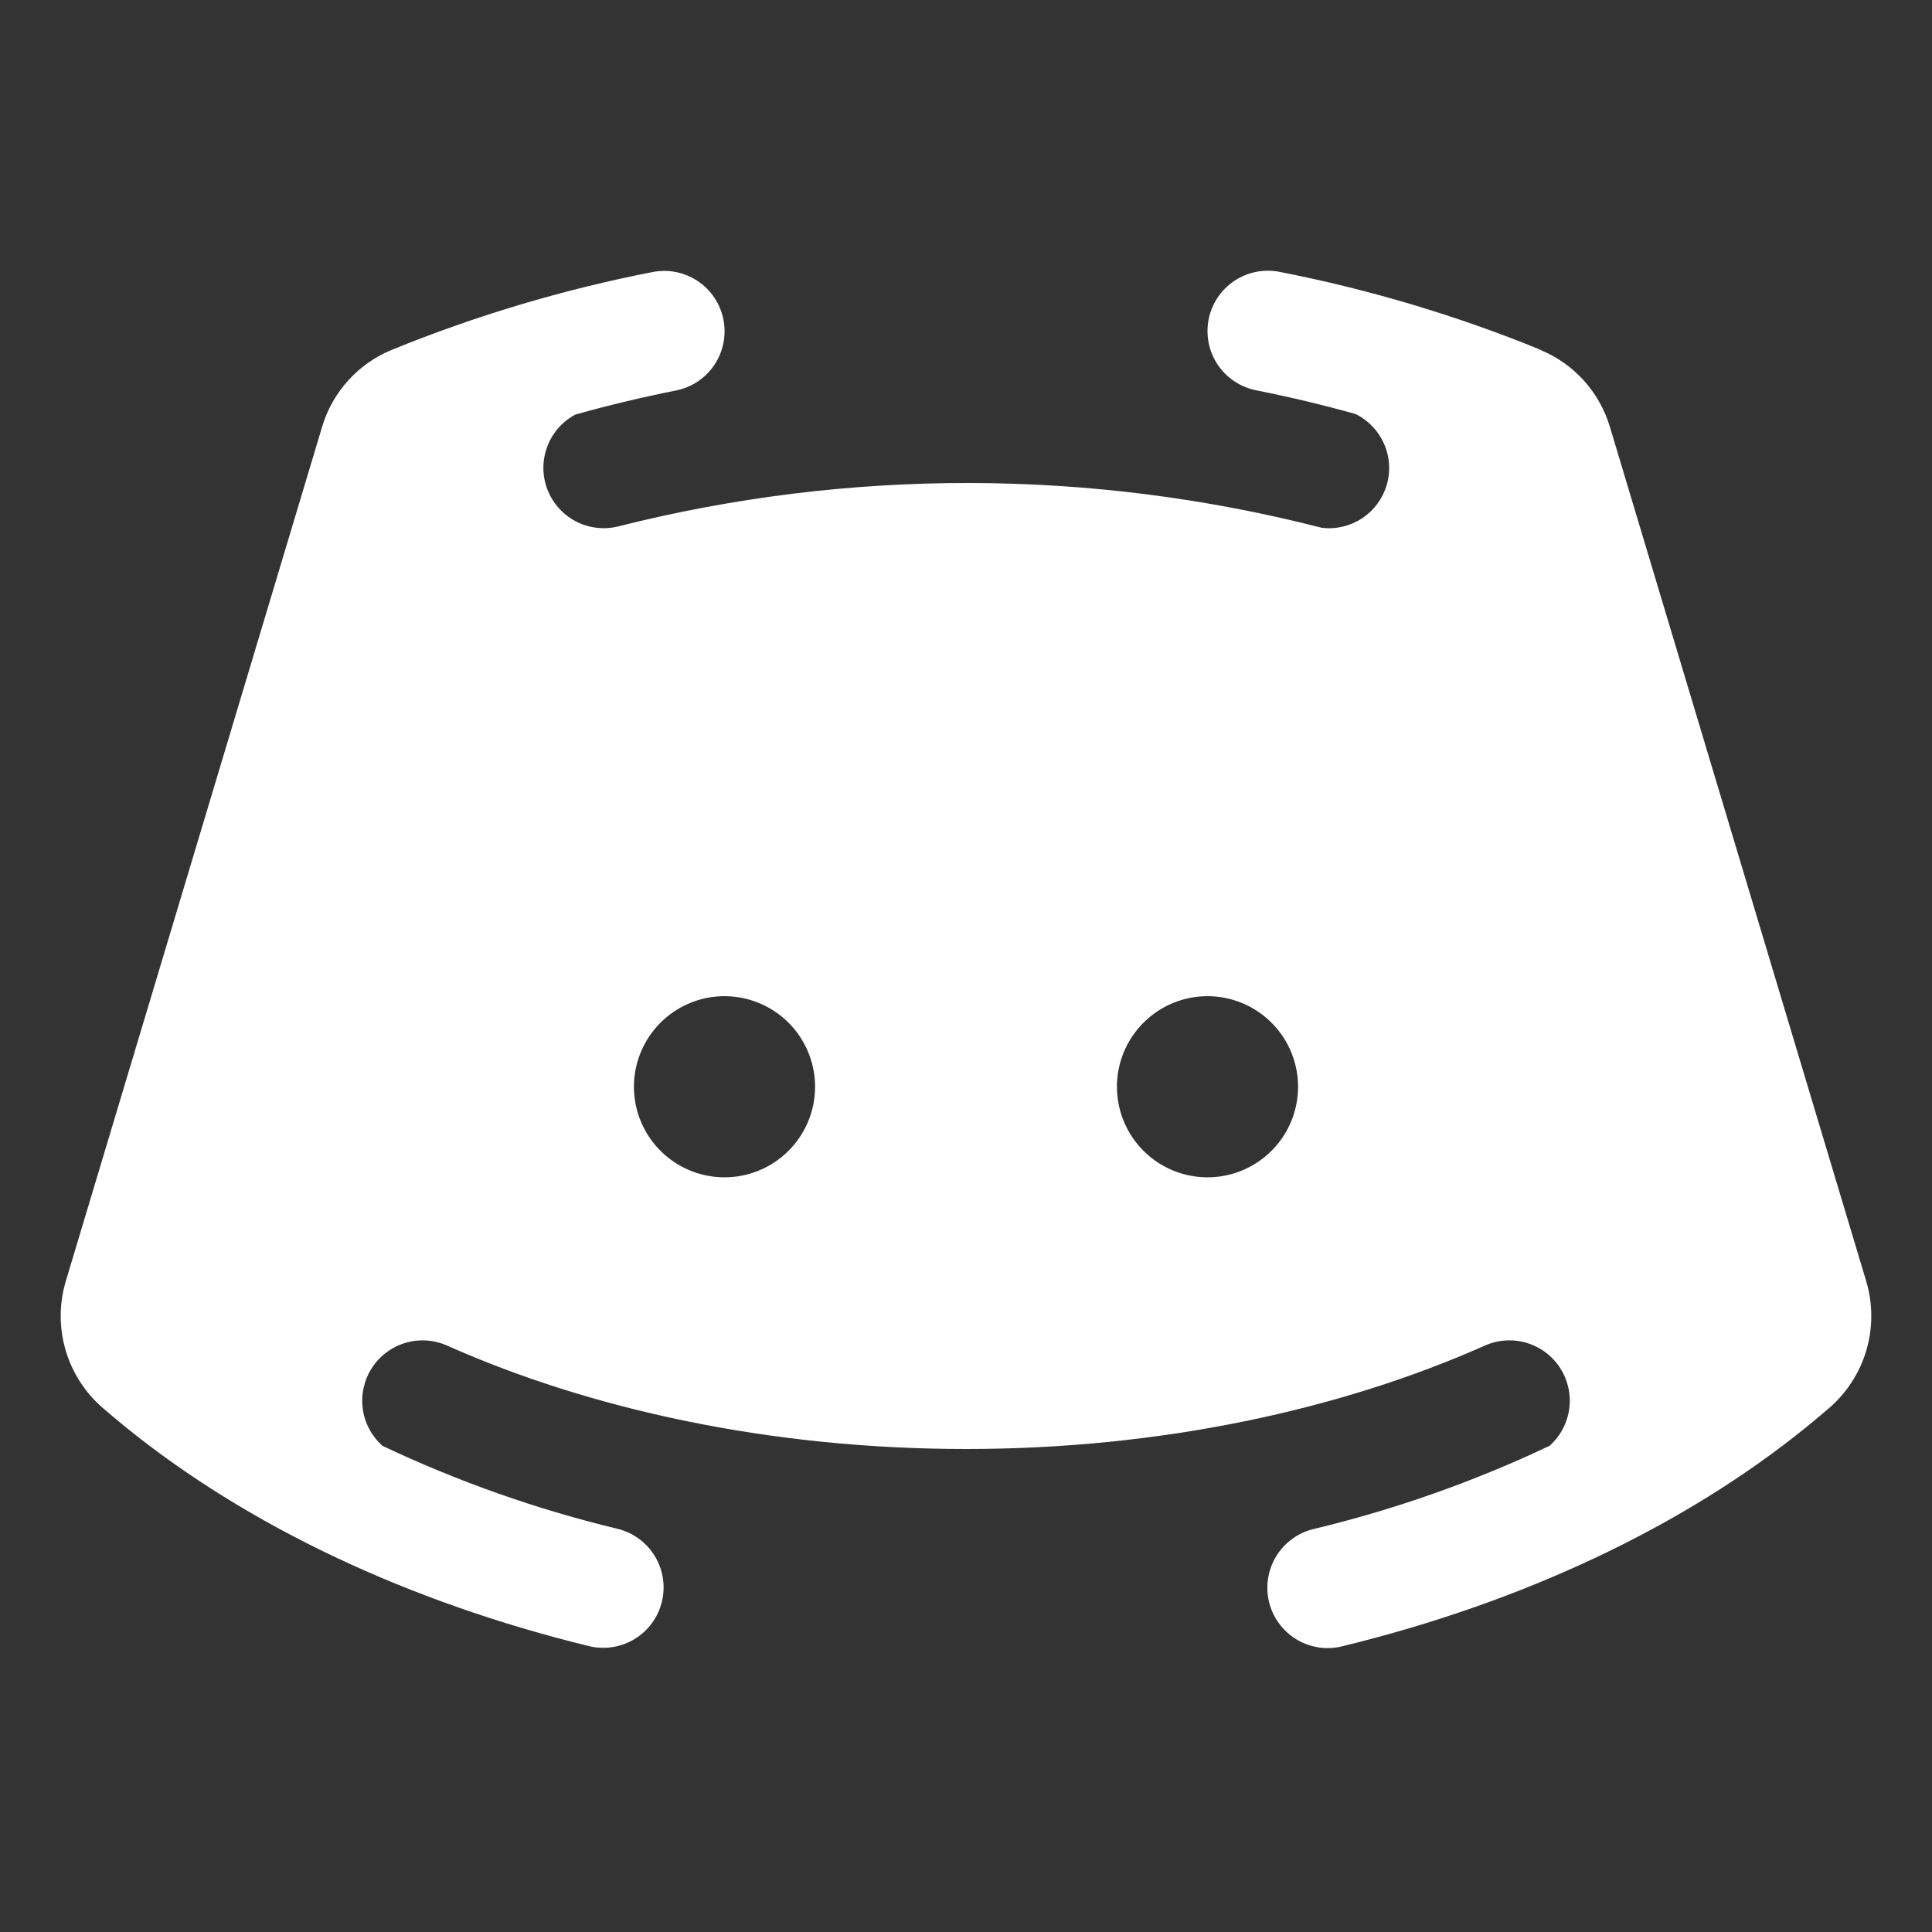 <svg width="50" height="50" viewBox="0 0 50 50" fill="none" xmlns="http://www.w3.org/2000/svg">
<rect x="0" y="0" width="50" height="50" fill="#333333" stroke="none"/>
<path d="M48.3 33.166L41.664 11.047C41.531 10.602 41.3 10.191 40.988 9.846C40.676 9.501 40.29 9.231 39.86 9.054L39.755 9.086L39.862 9.049C37.684 8.161 35.425 7.487 33.117 7.036C32.916 6.996 32.709 6.996 32.508 7.036C32.306 7.076 32.115 7.155 31.944 7.269C31.774 7.383 31.627 7.53 31.513 7.7C31.399 7.871 31.32 8.062 31.28 8.263C31.24 8.465 31.24 8.672 31.28 8.873C31.32 9.074 31.399 9.266 31.513 9.436C31.627 9.607 31.774 9.753 31.945 9.867C32.115 9.981 32.307 10.061 32.508 10.101C33.384 10.275 34.242 10.48 35.083 10.715C35.412 10.878 35.673 11.152 35.82 11.488C35.968 11.825 35.991 12.202 35.887 12.554C35.783 12.906 35.558 13.211 35.251 13.413C34.945 13.615 34.577 13.703 34.212 13.66C28.238 12.126 21.976 12.113 15.997 13.624C15.625 13.716 15.233 13.667 14.895 13.489C14.557 13.31 14.296 13.013 14.162 12.655C14.027 12.297 14.03 11.902 14.168 11.545C14.305 11.188 14.569 10.894 14.91 10.719L14.916 10.722C15.757 10.486 16.616 10.281 17.494 10.106C17.901 10.025 18.259 9.786 18.489 9.442C18.719 9.097 18.803 8.675 18.722 8.269C18.642 7.862 18.402 7.505 18.058 7.274C17.713 7.044 17.291 6.96 16.885 7.041C14.577 7.492 12.318 8.166 10.14 9.054C9.709 9.23 9.324 9.501 9.012 9.846C8.699 10.191 8.468 10.601 8.336 11.047L1.7 33.166C1.529 33.745 1.528 34.36 1.697 34.94C1.866 35.519 2.199 36.037 2.655 36.433C2.841 36.595 3.032 36.754 3.226 36.912C3.231 36.915 3.235 36.919 3.239 36.923C6.409 39.495 10.564 41.459 15.255 42.604C15.656 42.698 16.078 42.63 16.429 42.415C16.78 42.199 17.032 41.854 17.129 41.454C17.227 41.053 17.163 40.631 16.95 40.278C16.738 39.925 16.395 39.67 15.995 39.569C13.886 39.062 11.835 38.337 9.875 37.407L9.888 37.408C9.613 37.159 9.435 36.82 9.387 36.452C9.34 36.084 9.424 35.711 9.626 35.4C9.829 35.089 10.135 34.859 10.491 34.754C10.846 34.648 11.228 34.672 11.567 34.822C15.275 36.474 19.934 37.5 25 37.5C30.066 37.5 34.728 36.472 38.436 34.82C38.776 34.671 39.157 34.648 39.512 34.754C39.867 34.861 40.173 35.09 40.375 35.401C40.576 35.713 40.661 36.085 40.613 36.453C40.565 36.821 40.387 37.159 40.112 37.408L40.125 37.407C38.165 38.337 36.114 39.062 34.005 39.569C33.804 39.616 33.614 39.702 33.447 39.823C33.279 39.944 33.138 40.097 33.03 40.273C32.922 40.448 32.85 40.644 32.818 40.848C32.786 41.052 32.794 41.26 32.843 41.46C32.892 41.661 32.98 41.85 33.103 42.016C33.225 42.182 33.379 42.322 33.556 42.429C33.733 42.535 33.929 42.605 34.133 42.636C34.337 42.666 34.545 42.655 34.745 42.604C39.436 41.459 43.591 39.495 46.761 36.923C46.766 36.919 46.77 36.915 46.774 36.911C46.968 36.754 47.159 36.595 47.346 36.433C47.801 36.037 48.134 35.519 48.303 34.94C48.472 34.36 48.471 33.745 48.3 33.166ZM18.75 30.469C18.287 30.469 17.833 30.331 17.448 30.074C17.062 29.816 16.762 29.45 16.585 29.022C16.407 28.594 16.361 28.122 16.451 27.668C16.542 27.213 16.765 26.796 17.093 26.468C17.421 26.14 17.838 25.917 18.293 25.826C18.747 25.736 19.219 25.782 19.647 25.96C20.075 26.137 20.441 26.438 20.699 26.823C20.956 27.208 21.094 27.662 21.094 28.125C21.094 28.747 20.847 29.343 20.407 29.782C19.968 30.222 19.372 30.469 18.75 30.469ZM31.25 30.469C30.787 30.469 30.333 30.331 29.948 30.074C29.562 29.816 29.262 29.45 29.085 29.022C28.907 28.594 28.861 28.122 28.951 27.668C29.042 27.213 29.265 26.796 29.593 26.468C29.921 26.14 30.338 25.917 30.793 25.826C31.247 25.736 31.719 25.782 32.147 25.96C32.575 26.137 32.941 26.438 33.199 26.823C33.456 27.208 33.594 27.662 33.594 28.125C33.594 28.747 33.347 29.343 32.907 29.782C32.468 30.222 31.872 30.469 31.25 30.469Z" fill="white"/>
</svg>
